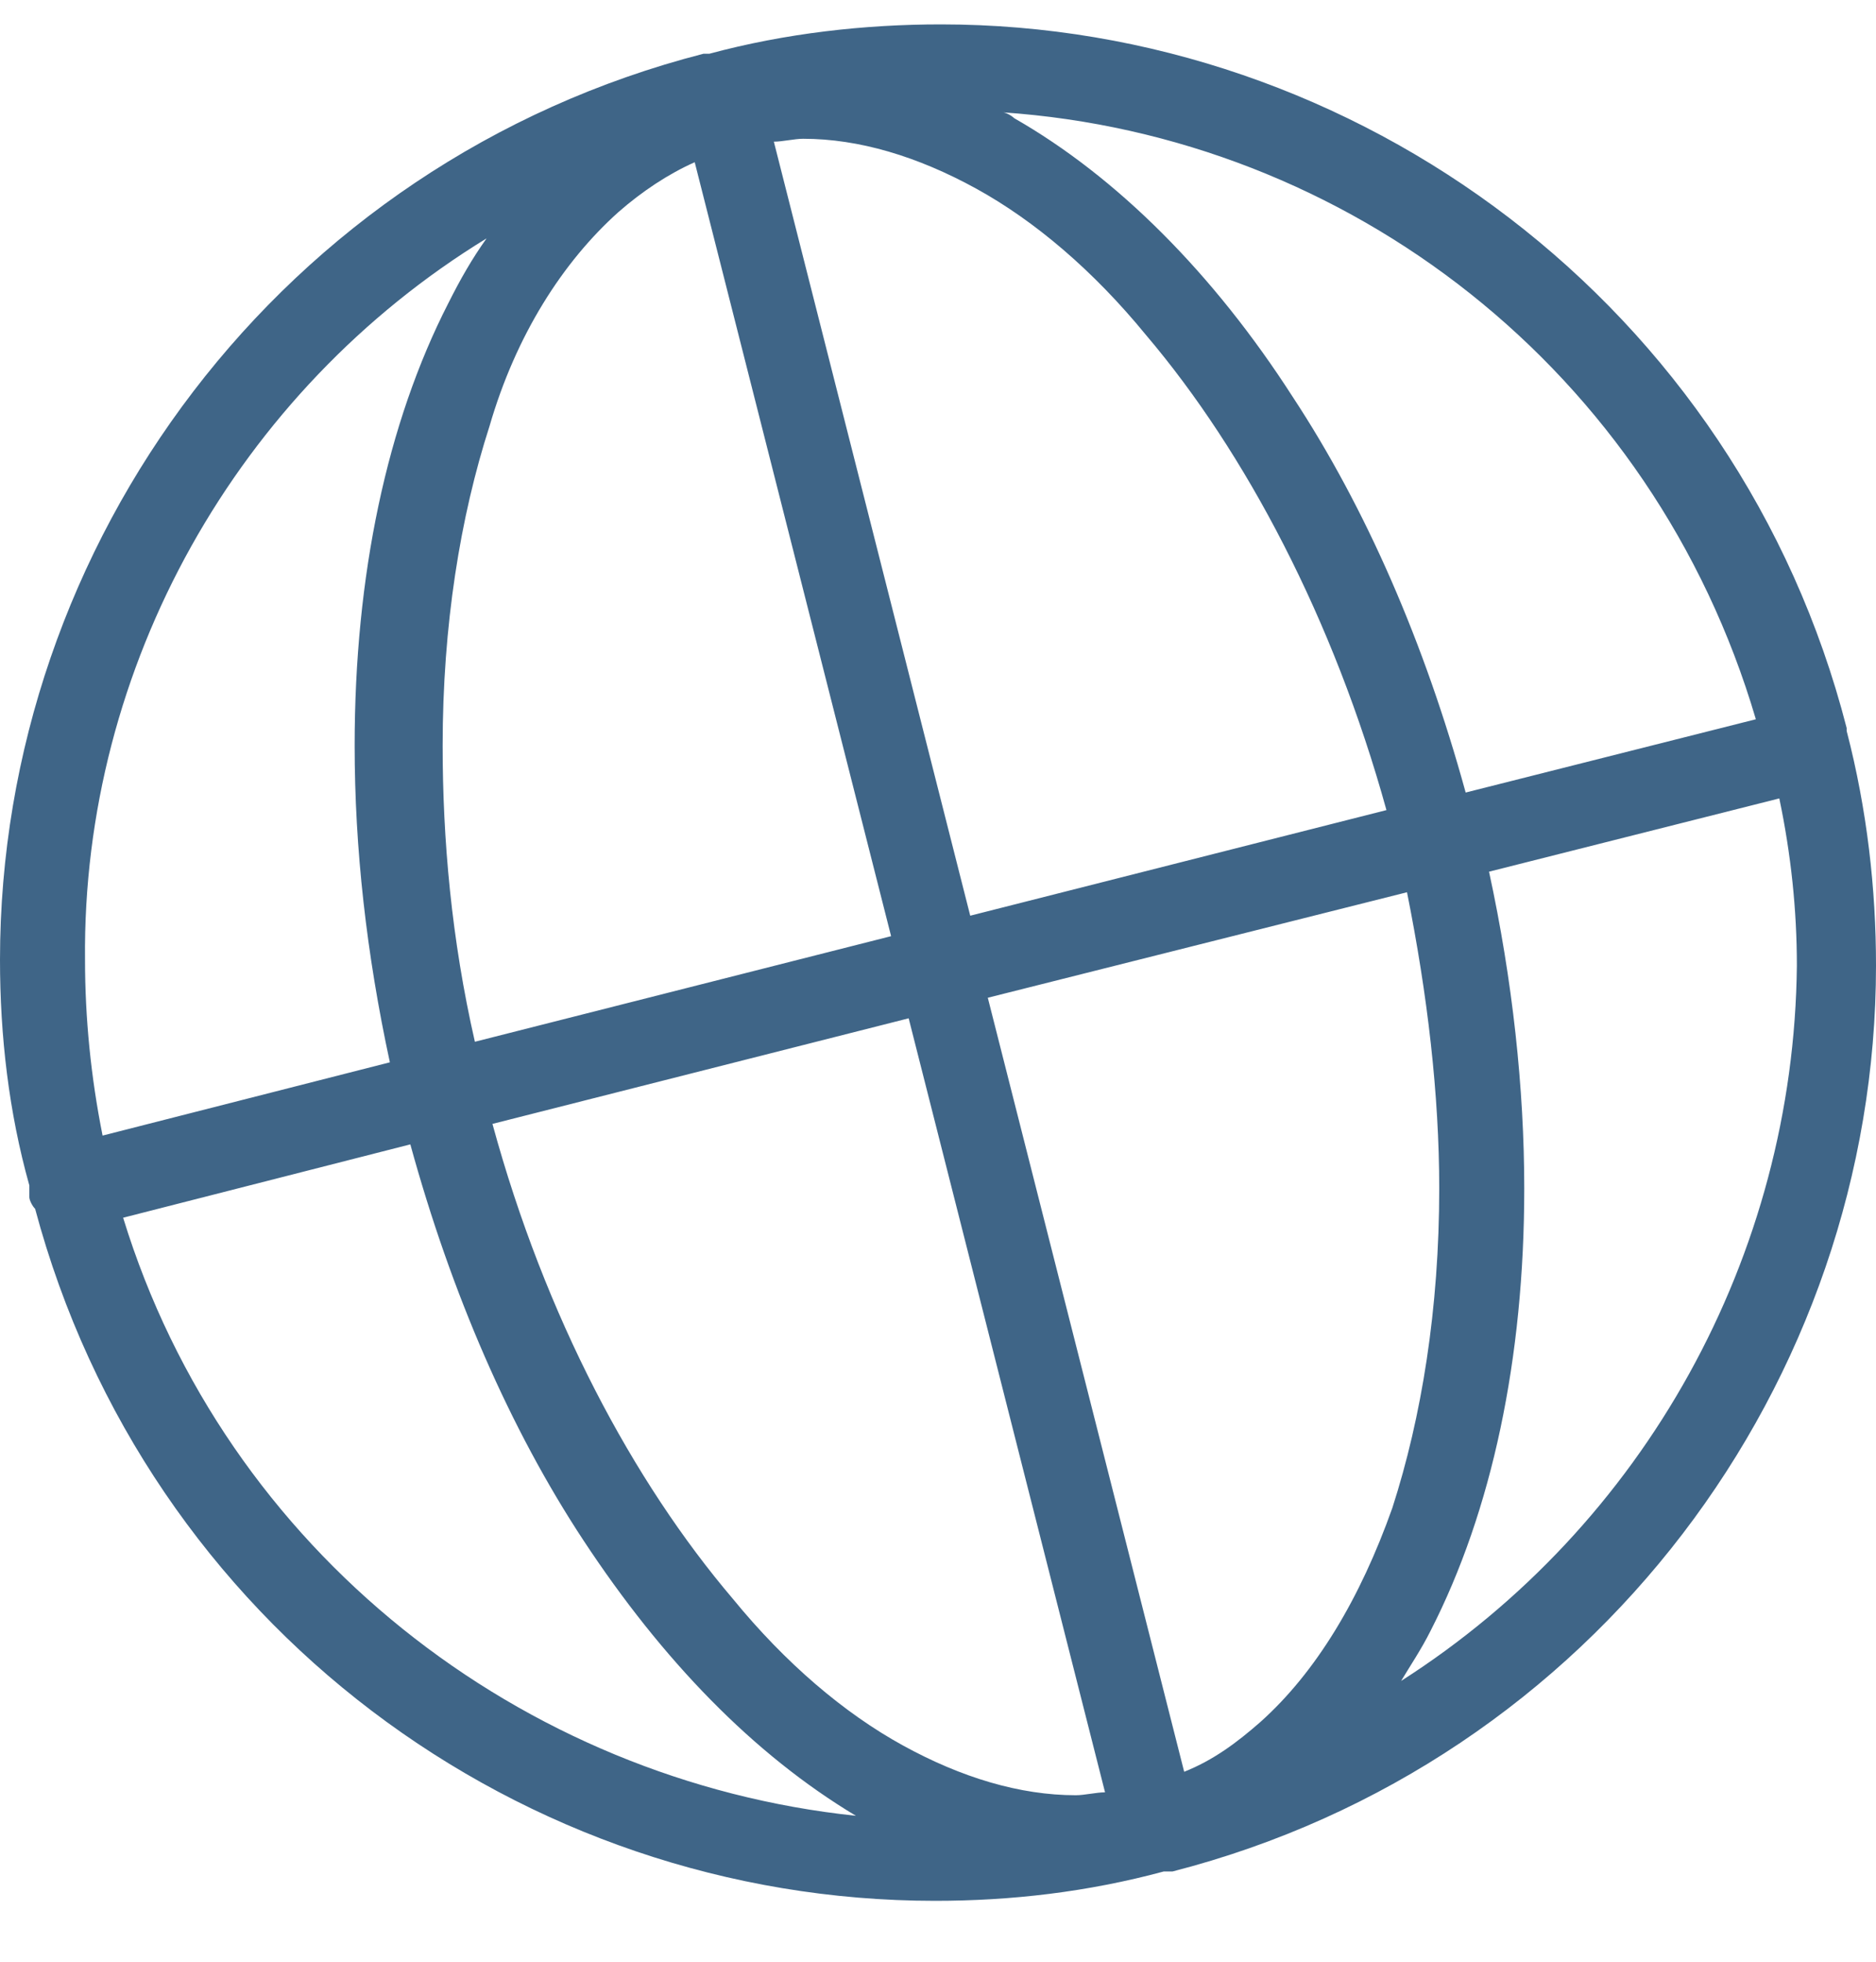 <svg width="22" height="23" viewBox="0 0 22 23" fill="none" xmlns="http://www.w3.org/2000/svg">
<path d="M21.656 8.57V8.536C20.384 3.586 15.916 0.286 11.034 0.286C10.141 0.286 9.213 0.389 8.319 0.63H8.25C3.3 1.902 0 6.37 0 11.252C0 12.145 0.103 13.039 0.344 13.898C0.344 13.933 0.344 13.967 0.344 14.036C0.344 14.07 0.378 14.139 0.412 14.173C1.719 19.055 6.119 22.286 10.966 22.286C11.859 22.286 12.753 22.183 13.647 21.942H13.681C13.681 21.942 13.681 21.942 13.716 21.942H13.75C18.7 20.67 22 16.201 22 11.32C22 10.427 21.897 9.498 21.656 8.57ZM20.591 8.433L17.188 9.292C16.706 7.539 16.019 5.958 15.159 4.652C14.231 3.208 13.097 2.073 11.894 1.386C11.859 1.352 11.791 1.317 11.756 1.317C15.812 1.592 19.387 4.342 20.591 8.433ZM16.878 13.933C16.878 15.342 16.672 16.614 16.328 17.68C15.95 18.745 15.434 19.605 14.781 20.189C14.506 20.43 14.231 20.636 13.887 20.773L11.584 11.698L16.5 10.461C16.741 11.664 16.878 12.833 16.878 13.933ZM11.447 2.211C12.134 2.589 12.822 3.173 13.441 3.93C14.609 5.305 15.641 7.264 16.259 9.498L11.378 10.736L9.075 1.661C9.178 1.661 9.316 1.627 9.419 1.627C10.072 1.627 10.759 1.833 11.447 2.211ZM7.253 2.486C7.528 2.245 7.838 2.039 8.147 1.902L10.45 10.976L5.569 12.214C5.294 11.011 5.191 9.842 5.191 8.742C5.191 7.333 5.397 6.061 5.741 4.995C6.05 3.93 6.6 3.07 7.253 2.486ZM10.656 11.939L12.959 21.014C12.856 21.014 12.719 21.048 12.616 21.048C11.963 21.048 11.275 20.842 10.588 20.464C9.9 20.086 9.213 19.502 8.594 18.745C7.425 17.37 6.394 15.445 5.775 13.177L10.656 11.939ZM5.706 2.795C5.534 3.036 5.397 3.277 5.259 3.552C4.537 4.961 4.159 6.748 4.159 8.742C4.159 9.945 4.297 11.183 4.572 12.455L1.203 13.314C1.066 12.627 0.997 11.939 0.997 11.252C0.963 7.814 2.784 4.583 5.706 2.795ZM1.444 14.277L4.812 13.417C5.294 15.17 5.981 16.752 6.841 18.058C7.769 19.467 8.834 20.567 10.037 21.289C6.119 20.877 2.647 18.195 1.444 14.277ZM16.431 19.708C16.534 19.536 16.672 19.33 16.775 19.123C17.497 17.714 17.875 15.927 17.875 13.933C17.875 12.764 17.738 11.492 17.462 10.22L20.866 9.361C21.003 10.014 21.072 10.667 21.072 11.32C21.038 14.723 19.284 17.886 16.431 19.708Z" fill="#3F6587"/>
</svg>
